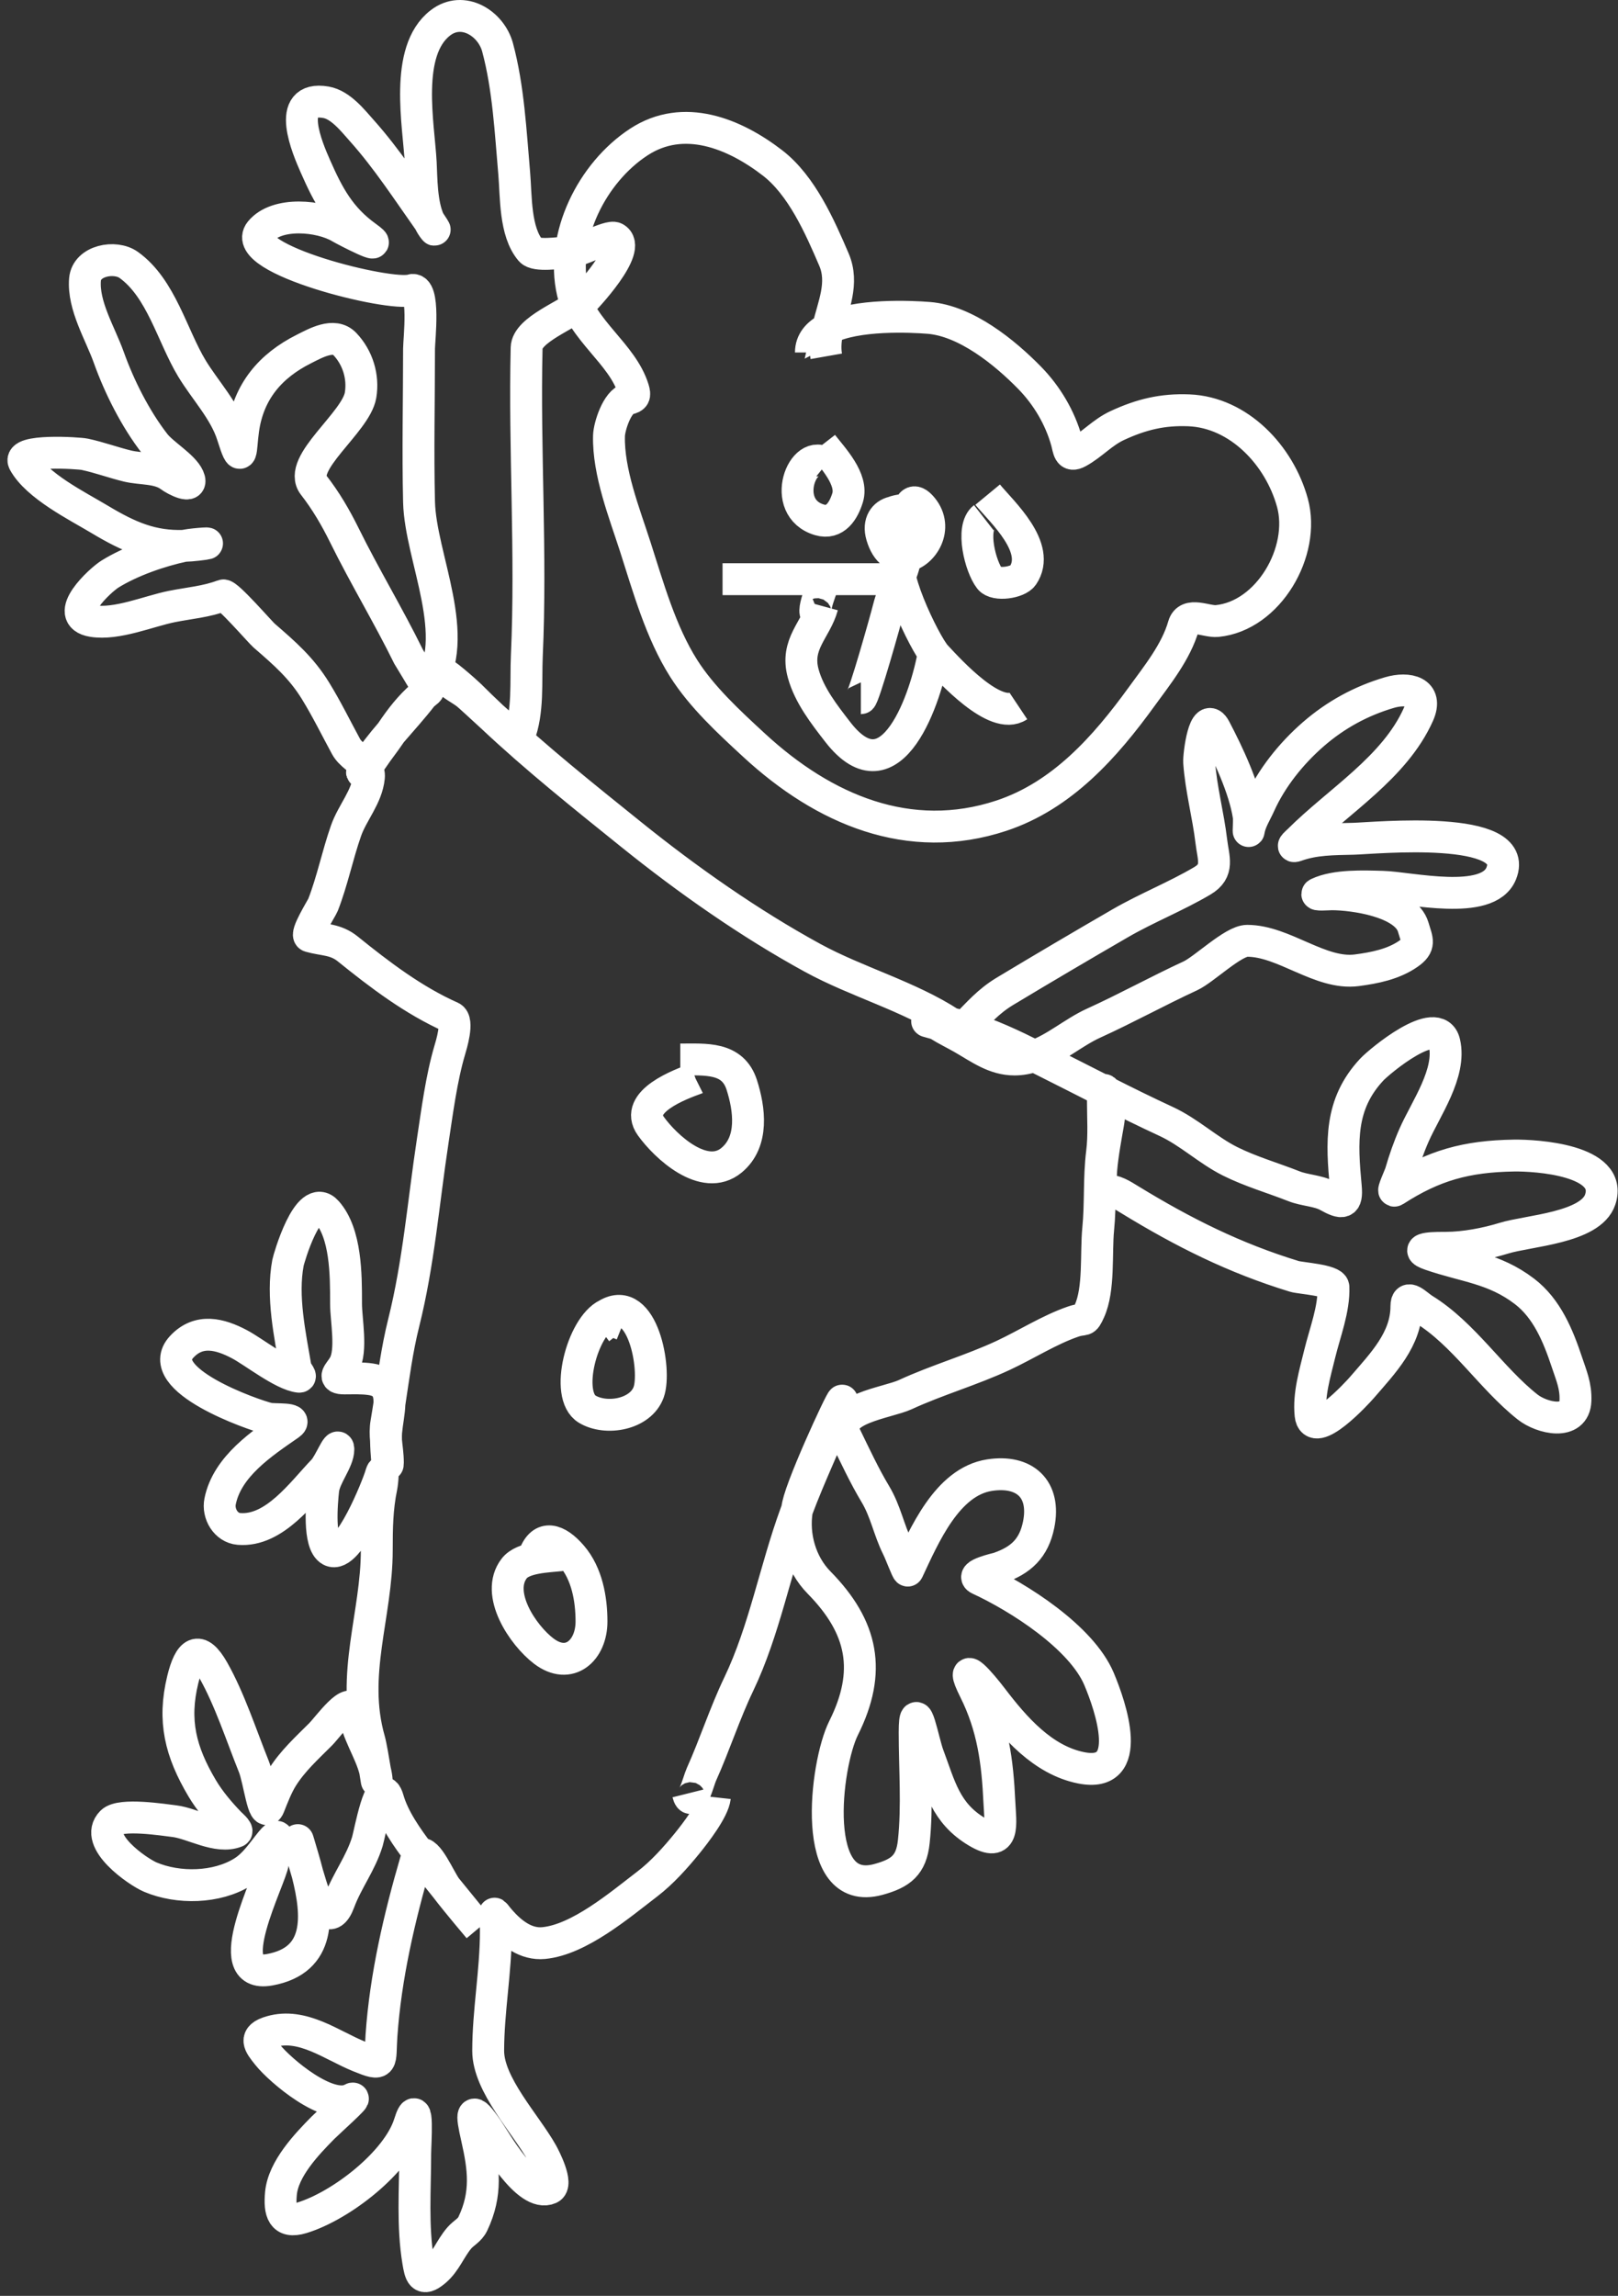 <svg width="203" height="288" viewBox="0 0 203 288" fill="none" xmlns="http://www.w3.org/2000/svg">
<rect x="0" y="0" width="203" height="288" fill="#333333" stroke="none"/>
<path d="M89.689 225.454C89.515 227.025 87.218 229.994 86.208 231.239C84.779 233 83.056 234.921 81.254 236.3C77.786 238.952 72.674 243.319 68.213 243.744C65.991 243.956 64.149 242.505 62.75 240.906C61.545 239.529 62.215 239.718 62.215 242.218C62.215 247.289 61.25 252.276 61.25 257.268C61.25 261.499 65.984 266.469 67.999 270.068C68.331 270.661 70.066 274.023 68.963 274.513C66.157 275.76 62.135 268.519 61.17 267.122C59.071 264.082 59.106 264.964 59.831 268.167C60.7 272.004 61.124 275.175 59.322 278.958C58.927 279.79 58.201 280.073 57.635 280.726C56.483 282.055 55.952 283.74 54.556 284.903C52.927 286.261 52.731 285.254 52.467 283.672C51.731 279.257 52.092 274.638 52.092 270.175C52.092 269.029 52.563 262.578 51.369 266.399C49.862 271.22 42.802 276.708 37.873 278.209C35.422 278.954 35.041 277.433 35.248 275.156C35.529 272.061 38.498 268.963 40.524 266.908C41.126 266.297 45.069 262.776 44.139 263.293C41.23 264.909 35.153 259.719 33.615 257.803L33.583 257.764C32.514 256.434 31.767 255.504 33.989 254.857C37.962 253.702 41.562 256.543 45.049 257.964C48.222 259.257 47.623 258.772 47.861 255.34C48.374 247.935 50.102 240.532 52.172 233.434C52.306 232.976 52.467 232.712 52.647 232.597M52.647 232.597C53.609 231.981 55.121 235.65 55.964 236.812M52.647 232.597C52.917 232.952 53.185 233.299 53.445 233.635L53.538 233.756C54.193 234.604 55.068 235.701 55.964 236.812M52.647 232.597C51.057 230.508 49.374 228.112 48.691 225.722C47.752 222.434 46.392 230.018 46.094 230.998C45.249 233.772 43.55 235.899 42.559 238.576C41.496 241.446 40.242 239.517 39.292 237.317C39.192 237.086 38.905 236.156 38.582 235.069M55.964 236.812C55.977 236.829 55.989 236.846 56.002 236.862C57.298 238.57 60.072 241.843 60.072 241.843C60.072 241.843 57.966 239.293 55.964 236.812ZM38.582 235.069C37.878 232.699 37.002 229.582 37.524 231.346C37.869 232.51 38.253 233.776 38.582 235.069ZM38.582 235.069C39.905 240.27 40.345 245.907 33.829 247.092C27.282 248.282 33.998 235.667 34.257 233.595C34.407 232.4 35.64 229.04 34.016 231.024C32.915 232.371 31.973 233.882 30.455 234.827C27.179 236.867 22.355 236.948 18.86 235.47C17.29 234.806 11.651 230.922 14.012 228.561C15.134 227.439 20.538 228.291 21.886 228.454C24.157 228.727 27.275 230.706 29.625 229.766C29.914 229.65 28.923 228.799 28.848 228.721C27.573 227.4 26.305 225.91 25.367 224.33C22.638 219.73 21.675 215.857 22.93 210.699C23.768 207.252 24.945 206.32 26.759 209.521C28.805 213.131 30.287 217.719 31.847 221.598C32.514 223.255 33.085 228.264 33.748 226.606C34.224 225.419 34.735 224.049 35.436 222.937C36.725 220.89 38.502 219.282 40.202 217.581C41.174 216.61 44.129 212.41 44.433 214.77C44.771 217.388 46.431 219.61 47.053 222.088M47.053 222.088C47.162 222.522 47.239 222.965 47.272 223.419C47.276 223.484 47.185 222.897 47.053 222.088ZM47.053 222.088C46.844 220.807 46.532 218.969 46.335 218.278C43.987 210.062 47.272 202.601 47.272 194.444C47.272 191.725 47.303 189.185 47.861 186.518C47.976 185.969 48.207 183.498 47.727 185.179C47.462 186.106 43.75 195.696 41.488 194.498C39.898 193.657 40.383 188.397 40.55 186.893C40.738 185.206 42.452 183.274 42.452 181.805C42.452 180.73 41.323 183.655 40.577 184.429C37.907 187.201 34.445 192.166 29.973 191.793C28.33 191.656 27.305 189.881 27.616 188.339C28.503 183.947 32.863 181.073 36.292 178.698C37.539 177.836 34.451 178.131 33.668 177.949C31.827 177.519 18.987 173.053 22.796 168.951C24.953 166.628 27.611 167.337 30.053 168.63C31.842 169.577 35.485 172.473 37.524 172.7C37.907 172.742 37.16 172.008 37.096 171.629C36.382 167.434 35.332 162.639 36.132 158.4C36.208 157.995 38.656 149.357 41.006 152C43.417 154.713 43.416 159.927 43.416 163.385L43.416 163.542C43.416 165.575 44.194 169.393 43.175 171.227C42.614 172.236 41.59 172.914 43.228 172.914C44.325 172.914 45.434 172.857 46.522 173.021C48.485 173.318 48.903 174.555 48.86 176.078M48.86 176.078C48.829 177.188 48.553 178.449 48.45 179.609C48.426 179.877 48.422 180.258 48.43 180.681M48.86 176.078C48.739 176.871 48.614 177.664 48.477 178.457C48.344 179.229 48.365 179.958 48.43 180.681M48.86 176.078C49.377 172.691 49.806 169.312 50.646 165.952C52.532 158.409 53.123 150.794 54.288 143.136C54.848 139.455 55.376 135.286 56.43 131.728C56.607 131.131 57.566 128.026 56.618 127.604C51.87 125.494 47.643 122.276 43.63 119.035C42.075 117.779 40.622 117.958 38.863 117.455C38.235 117.276 40.383 113.879 40.524 113.519C41.69 110.538 42.347 107.246 43.416 104.2C44.204 101.953 46.048 99.947 46.281 97.505C46.328 97.015 46.193 96.615 45.956 96.262M48.43 180.681C48.459 182.281 48.664 184.483 48.664 183.465C48.664 182.499 48.512 181.595 48.43 180.681ZM45.956 96.262C45.926 96.217 45.894 96.173 45.861 96.13M45.956 96.262C46.302 95.793 46.704 95.223 46.79 95.095C47.471 94.073 48.249 93.12 48.932 92.096C48.974 92.033 49.015 91.972 49.056 91.91M45.956 96.262C45.508 96.869 45.152 97.307 45.692 96.407C45.748 96.314 45.804 96.222 45.861 96.13M45.861 96.13C45.206 95.273 43.972 94.674 43.416 93.649C42.14 91.299 40.989 88.939 39.586 86.66C37.816 83.782 35.718 81.965 33.203 79.784L33.133 79.724C32.633 79.291 28.493 74.494 27.991 74.689C25.977 75.473 23.673 75.66 21.564 76.082C18.679 76.659 14.644 78.41 11.602 77.903C7.68 77.249 12.608 72.749 13.798 72.012C16.43 70.38 20.034 69.124 23.083 68.475M45.861 96.13C46.79 94.636 47.901 93.258 49.056 91.91M23.083 68.475C23.166 68.457 23.249 68.44 23.332 68.423C24.364 68.213 27.749 67.996 24.804 68.343C24.206 68.413 23.634 68.457 23.083 68.475ZM23.083 68.475C19.105 68.605 16.234 67.389 12.513 65.156C9.726 63.484 4.631 60.957 3.006 57.979C2.113 56.342 9.844 56.818 10.638 56.989C12.46 57.379 14.19 58.023 15.994 58.462C17.711 58.879 19.883 58.635 21.35 59.747C21.919 60.178 24.361 61.474 23.653 59.881C23.015 58.446 20.438 56.985 19.422 55.676C16.993 52.547 14.965 48.522 13.638 44.804C12.575 41.83 10.393 38.326 10.665 35.057C10.863 32.679 14.441 32.006 16.155 33.236C20.24 36.169 21.594 42.11 24.081 46.224C25.722 48.937 28.206 51.539 29.169 54.605C30.41 58.554 30.148 56.507 30.508 53.909C31.169 49.148 33.888 45.899 38.167 43.76C39.579 43.054 41.897 41.72 43.255 43.144C44.886 44.854 45.621 47.263 45.237 49.571C44.665 53.002 37.244 58.143 39.345 60.845C40.871 62.806 42.097 64.899 43.202 67.138C45.747 72.298 48.731 77.219 51.262 82.375C51.322 82.497 53.199 85.487 53.639 86.383M53.639 86.383C53.71 86.528 53.743 86.618 53.726 86.633C53.479 86.83 53.243 87.027 53.017 87.225M53.639 86.383C53.606 86.431 53.572 86.478 53.538 86.526C53.368 86.761 53.194 86.994 53.017 87.225M53.639 86.383C58.123 79.92 52.742 69.973 52.574 62.96C52.42 56.559 52.574 50.137 52.574 43.733C52.574 42.694 53.366 35.837 51.61 36.396C48.95 37.242 29.871 32.492 32.651 29.058C34.718 26.505 40.193 27.048 42.666 28.523C43.344 28.927 48.816 31.738 45.986 29.701C42.666 27.31 41.194 24.559 39.559 20.837L39.543 20.8C38.655 18.778 35.644 11.919 40.898 12.83C42.741 13.15 44.281 15.138 45.424 16.419C48.543 19.912 51.149 23.932 53.855 27.754M53.017 87.225C51.422 88.621 50.307 90.049 49.056 91.91M53.017 87.225C51.782 88.837 50.39 90.354 49.056 91.91M53.855 27.754C53.91 27.832 53.965 27.909 54.02 27.987C54.201 28.242 54.703 29.029 54.502 28.791C54.248 28.489 54.035 28.139 53.855 27.754ZM53.855 27.754C52.847 25.6 52.887 22.355 52.788 20.436C52.546 15.709 50.656 6.414 55.252 2.869C58.077 0.689 61.623 2.945 62.429 5.948C63.796 11.045 64.059 16.532 64.517 21.774C64.763 24.59 64.569 29.069 66.579 31.415C67.25 32.197 70.214 31.683 71.132 31.683C72.548 31.683 76.395 29.458 77.157 29.862C79.472 31.087 73.432 37.536 72.765 38.136C71.235 39.513 66.123 41.36 66.071 43.626C65.77 56.533 66.684 69.369 66.097 82.268C65.95 85.515 66.316 89.265 65.107 92.364C64.957 92.747 63.364 91.398 61.752 89.939M61.752 89.939C60.319 88.642 58.87 87.257 58.412 86.927C57.465 86.247 56.167 85.66 55.573 84.598C55.136 83.814 58.523 86.797 58.947 87.222C59.868 88.143 60.804 89.048 61.752 89.939ZM61.752 89.939C67.295 95.153 73.269 99.913 79.192 104.682C86.244 110.36 94.033 115.832 101.954 120.16C107.487 123.183 114.027 124.955 119.29 128.389M119.29 128.389C119.367 128.44 119.444 128.49 119.521 128.542C119.951 128.828 120.532 129.325 121.021 128.836C121.028 128.829 121.036 128.821 121.044 128.813M119.29 128.389C118.311 128.196 117.347 128.086 116.415 128.086C115.94 128.086 117.352 128.316 117.754 128.568C118.727 129.181 119.782 129.681 120.78 130.256C122.915 131.485 124.78 132.907 127.287 132.907C128.155 132.907 128.98 132.739 129.777 132.463M119.29 128.389C119.87 128.503 120.456 128.647 121.044 128.813M121.044 128.813C122.738 127.117 123.954 125.634 126.109 124.337C130.884 121.464 135.72 118.614 140.543 115.822C143.89 113.884 147.528 112.457 150.852 110.493C152.988 109.231 152.229 107.666 151.977 105.539C151.586 102.238 150.679 98.935 150.451 95.63C150.389 94.73 151.119 88.895 152.459 91.453C154.087 94.56 156.128 98.869 156.663 102.352C156.754 102.943 156.592 104.736 156.69 104.146C156.877 103.027 157.569 101.96 158.029 100.933C159.523 97.6 162.012 94.507 164.751 92.123C167.568 89.669 170.763 87.925 174.337 86.874C176.645 86.195 179.247 86.738 177.953 89.632C174.971 96.298 167.925 100.463 162.956 105.432C162.823 105.565 161.881 106.351 162.582 106.101C164.962 105.251 167.222 105.283 169.812 105.217C172.446 105.15 190.892 103.325 188.343 109.582C186.662 113.708 176.886 111.333 173.481 111.243C171.073 111.178 167.591 111.026 165.367 112.073C164.827 112.327 166.712 112.18 167.107 112.18C169.827 112.18 176.366 113.094 177.31 116.304C177.803 117.98 178.253 118.572 176.694 119.651C174.806 120.958 172.472 121.418 170.24 121.713C165.656 122.319 161.091 118.018 156.476 118.018C154.724 118.018 151.061 121.619 149.353 122.409C145.253 124.306 141.304 126.486 137.195 128.354C134.692 129.492 132.389 131.559 129.777 132.463M121.044 128.813C124.073 129.672 127.147 131.151 129.777 132.463M129.777 132.463C130.247 132.698 130.704 132.928 131.143 133.148C133.588 134.37 136.017 135.617 138.454 136.847M138.454 136.847C138.536 136.889 138.618 136.93 138.7 136.972M138.454 136.847C138.515 136.638 138.605 136.718 138.7 136.972M138.454 136.847C138.404 137.015 138.373 137.368 138.373 137.968C138.373 140.16 138.538 142.407 138.266 144.582C137.866 147.783 138.101 150.966 137.784 154.169C137.487 157.183 137.939 161.697 136.686 164.452C135.998 165.967 136.167 165.259 134.624 165.791C131.647 166.818 128.733 168.685 125.868 170.022C121.88 171.883 117.584 173.1 113.576 174.949C111.31 175.995 104.406 176.708 106.078 180.145C107.254 182.561 108.449 185.132 109.827 187.428C111.129 189.599 111.513 191.924 112.612 194.123C112.98 194.858 113.835 197.148 113.898 197.015C115.934 192.688 118.801 185.869 124.154 185.045C128.558 184.368 131.222 186.781 130.313 191.258C129.712 194.217 128.104 195.729 125.305 196.694C125.083 196.771 121.645 197.534 122.842 198.086C127.795 200.372 135.676 205.371 137.891 210.619C139.314 213.989 142.493 223.129 135.642 221.759C130.827 220.796 127.304 216.727 124.448 212.975C123.175 211.302 120.133 207.718 122.279 212.011C124.583 216.619 125.15 220.993 125.386 226.07C125.512 228.784 126.126 231.912 122.574 229.792C118.622 227.434 117.942 224.126 116.442 220.125C115.856 218.565 114.755 212.528 114.755 217.314C114.755 221.835 115.127 226.532 114.647 231.024C114.336 233.943 113.065 234.983 110.202 235.764C101.502 238.137 103.552 221.349 105.837 216.778C109.39 209.672 108.28 204.129 102.758 198.515C100.465 196.184 99.457 192.673 99.982 189.432M138.7 136.972C141.215 138.24 143.74 139.488 146.3 140.672C149.204 142.015 151.531 144.279 154.334 145.68C156.885 146.956 159.715 147.765 162.367 148.813C163.679 149.332 165.377 149.355 166.572 150.018C168.407 151.038 169.052 151.06 168.848 148.867C168.328 143.276 168.046 138.537 172.088 134.192C173.085 133.12 180.346 127.079 181.22 130.791C182.116 134.602 178.862 139.095 177.417 142.386C176.743 143.921 176.197 145.492 175.73 147.099C175.609 147.517 174.646 149.565 174.98 149.349C179.873 146.183 183.982 145.048 189.95 144.957C192.727 144.915 202.421 145.514 200.768 150.474C199.58 154.04 191.718 154.381 188.691 155.321C186.52 155.994 183.734 156.526 181.434 156.526C180.576 156.526 176.867 156.488 179.452 157.382C183.834 158.899 187.435 159.068 191.262 161.988C194.099 164.154 195.49 167.577 196.591 170.879C197.163 172.597 197.726 173.851 197.662 175.699C197.552 178.871 193.447 177.911 191.663 176.503C187.073 172.878 183.67 167.344 178.622 164.238C177.784 163.722 176.453 162.208 176.453 163.863C176.453 168.004 173.495 171.007 170.883 174.039C170.258 174.764 164.769 180.725 164.429 177.493C164.161 174.943 164.985 172.262 165.581 169.808C166.223 167.162 167.404 164.198 167.295 161.453C167.26 160.582 163.165 160.35 162.394 160.114C154.876 157.817 148.476 154.606 141.801 150.527C140.777 149.901 139.884 149.295 138.641 149.295C137.265 149.295 139.041 141.316 139.123 140.298C139.203 139.313 138.937 137.604 138.7 136.972ZM99.982 189.432C100.051 189.008 100.146 188.589 100.267 188.178C101.472 184.104 106.96 172.558 105.382 176.503C103.65 180.833 101.614 185.061 99.982 189.432ZM99.982 189.432C99.925 189.585 99.868 189.738 99.812 189.892C97.248 196.899 95.914 204.524 92.689 211.262C90.909 214.978 89.678 218.864 88.002 222.589C87.605 223.471 86.799 226.905 86.315 224.972M103.668 44.697C103.463 43.533 103.606 42.376 103.87 41.217M103.87 41.217C104.519 38.371 105.899 35.522 104.632 32.566C102.857 28.424 100.587 23.262 96.92 20.436C92.125 16.74 85.77 14.148 80.156 17.811C74.271 21.652 70.24 29.693 71.855 36.663C72.958 41.425 78.092 44.345 79.46 48.821C79.712 49.645 79.577 49.863 78.844 50.026C77.424 50.342 76.437 53.53 76.407 54.659C76.286 59.219 78.357 64.4 79.701 68.584C81.325 73.638 82.895 79.299 85.78 83.848C88.049 87.426 91.425 90.542 94.516 93.395L94.617 93.488C103.374 101.572 114.08 106.138 125.627 102.325C133.273 99.8 138.677 93.676 143.22 87.409C145.193 84.689 147.559 81.771 148.496 78.492C149.008 76.7 151.361 78.034 152.7 77.903C159.163 77.272 163.826 69.153 162.153 63.067C160.515 57.11 155.42 51.727 149.165 51.472C145.849 51.337 143.176 51.995 140.194 53.373C138.294 54.252 137.029 55.76 135.267 56.721C134.072 57.373 134.106 56.373 133.821 55.355C132.991 52.383 131.34 49.603 129.188 47.402C126.036 44.178 121.189 40.25 116.522 39.877C114.319 39.701 107.407 39.372 103.87 41.217ZM103.87 41.217C102.581 41.89 101.74 42.852 101.74 44.215M103.668 58.194C100.754 55.862 97.699 63.701 102.811 65.21C104.795 65.795 105.847 64.065 106.346 62.425C107.049 60.116 104.461 57.423 103.186 55.784M123.431 64.942C121.77 66.234 123.001 71.099 124.181 72.601C124.901 73.517 127.724 73.092 128.331 72.199C130.701 68.715 125.705 64.219 123.913 62.05M113.308 63.978C112.836 64.021 112.414 64.117 112.052 64.259M112.052 64.259C110.395 64.909 109.971 66.511 111.488 68.316C112.285 69.265 113.083 69.44 113.741 69.186M112.052 64.259C112.632 64.126 113.296 64.205 113.905 64.516M112.052 64.259C110.948 64.513 110.151 65.538 110.631 67.191C111.245 69.307 112.474 69.972 113.657 69.775M113.741 69.186C115.096 68.662 115.851 66.314 114.755 65.156C114.496 64.884 114.207 64.671 113.905 64.516M113.741 69.186C113.768 68.937 113.785 68.683 113.79 68.423C113.8 67.978 113.688 65.959 113.905 64.516M113.741 69.186C113.719 69.385 113.691 69.581 113.657 69.775M113.905 64.516C114.106 63.178 114.591 62.336 115.719 63.71C117.789 66.234 115.798 69.417 113.657 69.775M113.657 69.775C113.255 72.07 112.062 73.999 111.488 76.296C111.128 77.734 108.35 87.597 108.006 87.597M112.826 72.654H90.654M113.308 69.762C111.095 70.592 116.053 80.811 117.406 82.268C119.264 84.269 124.918 90.462 127.769 88.561M103.186 76.028C102.369 79.023 99.755 80.766 100.776 84.49C101.526 87.226 103.414 89.631 105.114 91.828C111.892 100.582 116.252 87.291 117.165 81.813M102.704 76.992C101.474 77.484 103.341 73.153 103.668 72.172M87.279 135.317L87.277 135.318C85.43 135.991 79.445 138.175 81.656 141.262C83.489 143.82 88.363 148.367 91.778 145.546C94.602 143.214 94.021 139.086 93.064 136.093C91.936 132.569 88.539 132.907 85.351 132.907M78.121 166.166C76.085 165.351 77.21 165.163 75.229 166.648M76.675 164.72C76.503 164.757 76.332 164.817 76.164 164.897M76.164 164.897C73.036 166.392 70.777 175.031 73.676 176.77C76.054 178.197 80.379 177.452 81.388 174.628C82.377 171.86 80.648 162.231 76.164 164.897ZM76.164 164.897C76.016 164.985 75.865 165.086 75.711 165.202M70.409 195.087C68.738 195.273 65.626 195.31 64.517 196.747C62.081 199.905 65.604 205.123 68.213 207.111C71.441 209.57 74.211 207.012 74.211 203.415C74.211 200.586 73.648 197.411 71.748 195.194C69.897 193.035 68.008 192.491 67.035 195.087" stroke="white" stroke-width="4"/>
</svg>
